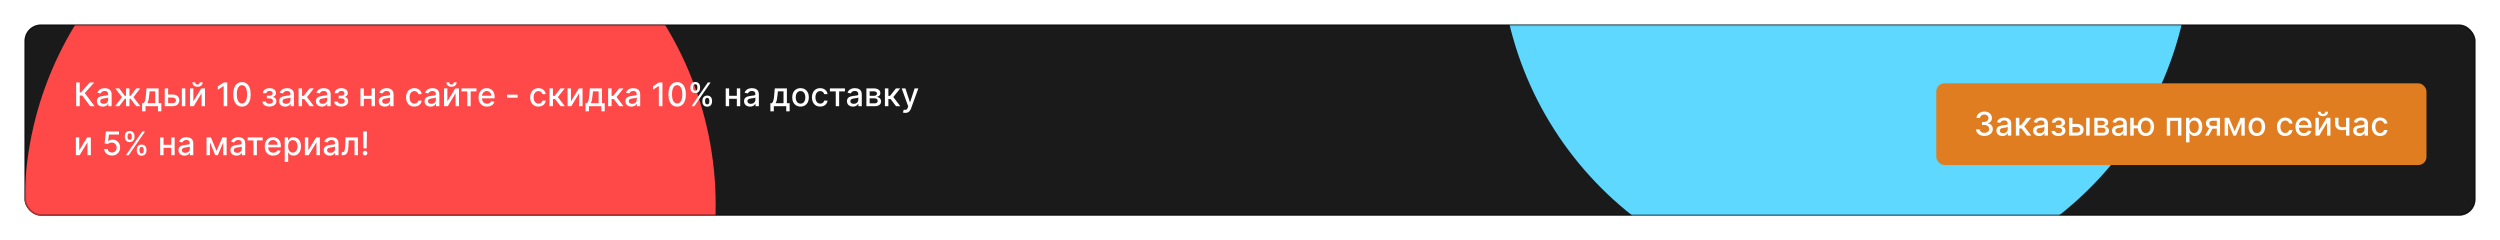 <svg width="1530" height="147" viewBox="0 0 1530 147" fill="none" xmlns="http://www.w3.org/2000/svg">
<g filter="url(#filter0_d_103_2463)">
<g clip-path="url(#clip0_103_2463)">
<rect x="15" y="8" width="1500" height="117" rx="10" fill="#191A19"/>
<g filter="url(#filter1_f_103_2463)">
<circle cx="226.5" cy="118.5" r="211.5" fill="#FF4848"/>
</g>
<g filter="url(#filter2_f_103_2463)">
<circle cx="1129.5" cy="-41.5" r="211.5" fill="#5ED8FF"/>
</g>
<path d="M55.227 58L50.341 51.48H48.793V58H46.598V43.455H48.793V49.598H49.51L55.007 43.455H57.685L51.868 49.967L57.905 58H55.227ZM62.942 58.242C62.251 58.242 61.626 58.114 61.067 57.858C60.508 57.597 60.066 57.221 59.739 56.729C59.417 56.236 59.256 55.633 59.256 54.918C59.256 54.302 59.374 53.795 59.611 53.398C59.848 53 60.167 52.685 60.57 52.453C60.972 52.221 61.422 52.046 61.919 51.928C62.416 51.809 62.923 51.719 63.439 51.658C64.093 51.582 64.623 51.52 65.03 51.473C65.437 51.421 65.733 51.338 65.918 51.224C66.103 51.111 66.195 50.926 66.195 50.67V50.621C66.195 50.001 66.02 49.52 65.669 49.179C65.324 48.838 64.808 48.668 64.121 48.668C63.406 48.668 62.843 48.826 62.431 49.144C62.024 49.456 61.742 49.804 61.586 50.188L59.59 49.733C59.827 49.07 60.172 48.535 60.627 48.128C61.086 47.716 61.614 47.418 62.211 47.233C62.807 47.044 63.434 46.949 64.093 46.949C64.528 46.949 64.99 47.001 65.478 47.105C65.97 47.205 66.429 47.389 66.856 47.659C67.286 47.929 67.639 48.315 67.914 48.817C68.188 49.314 68.326 49.96 68.326 50.756V58H66.252V56.508H66.166C66.029 56.783 65.823 57.053 65.549 57.318C65.274 57.583 64.921 57.803 64.49 57.979C64.059 58.154 63.543 58.242 62.942 58.242ZM63.404 56.537C63.991 56.537 64.493 56.421 64.909 56.189C65.331 55.957 65.65 55.654 65.868 55.28C66.091 54.901 66.202 54.496 66.202 54.065V52.659C66.126 52.735 65.98 52.806 65.762 52.872C65.549 52.934 65.305 52.988 65.03 53.035C64.756 53.078 64.488 53.118 64.228 53.156C63.967 53.189 63.749 53.218 63.574 53.242C63.162 53.294 62.786 53.381 62.445 53.504C62.109 53.627 61.839 53.805 61.635 54.037C61.436 54.264 61.337 54.567 61.337 54.946C61.337 55.472 61.531 55.869 61.919 56.139C62.308 56.404 62.802 56.537 63.404 56.537ZM70.458 58L74.684 52.418L70.508 47.091H72.979L76.353 51.622H77.113V47.091H79.237V51.622H79.975L83.349 47.091H85.82L81.665 52.418L85.87 58H83.349L79.947 53.455H79.237V58H77.113V53.455H76.403L72.979 58H70.458ZM86.964 61.146V56.16H87.852C88.079 55.952 88.271 55.704 88.427 55.415C88.588 55.126 88.723 54.783 88.832 54.385C88.945 53.987 89.04 53.523 89.116 52.993C89.192 52.458 89.258 51.847 89.315 51.16L89.656 47.091H97.07V56.16H98.746V61.146H96.673V58H89.066V61.146H86.964ZM90.124 56.16H94.996V48.909H91.559L91.332 51.16C91.223 52.306 91.085 53.301 90.92 54.144C90.754 54.981 90.489 55.654 90.124 56.16ZM102.42 50.841H105.588C106.923 50.841 107.95 51.172 108.67 51.835C109.39 52.498 109.75 53.353 109.75 54.399C109.75 55.081 109.589 55.694 109.267 56.239C108.945 56.783 108.474 57.214 107.853 57.531C107.233 57.844 106.478 58 105.588 58H100.822V47.091H102.903V56.168H105.588C106.199 56.168 106.7 56.009 107.093 55.692C107.486 55.37 107.683 54.96 107.683 54.463C107.683 53.938 107.486 53.509 107.093 53.178C106.7 52.841 106.199 52.673 105.588 52.673H102.42V50.841ZM111.298 58V47.091H113.422V58H111.298ZM118.352 55.024L123.161 47.091H125.447V58H123.366V50.06L118.58 58H116.271V47.091H118.352V55.024ZM122.251 43.398H123.999C123.999 44.198 123.714 44.849 123.146 45.351C122.583 45.848 121.821 46.097 120.859 46.097C119.903 46.097 119.143 45.848 118.58 45.351C118.016 44.849 117.734 44.198 117.734 43.398H119.474C119.474 43.753 119.579 44.068 119.787 44.342C119.995 44.612 120.353 44.747 120.859 44.747C121.357 44.747 121.712 44.612 121.925 44.342C122.143 44.072 122.251 43.758 122.251 43.398ZM139.086 43.455V58H136.884V45.656H136.799L133.319 47.929V45.827L136.948 43.455H139.086ZM148.084 58.242C146.962 58.237 146.003 57.941 145.208 57.354C144.412 56.767 143.804 55.912 143.382 54.79C142.961 53.668 142.75 52.316 142.75 50.734C142.75 49.158 142.961 47.811 143.382 46.693C143.809 45.576 144.419 44.724 145.215 44.136C146.015 43.549 146.971 43.256 148.084 43.256C149.197 43.256 150.151 43.552 150.946 44.144C151.742 44.731 152.35 45.583 152.772 46.7C153.198 47.813 153.411 49.158 153.411 50.734C153.411 52.321 153.2 53.675 152.779 54.797C152.357 55.914 151.749 56.769 150.953 57.361C150.158 57.948 149.202 58.242 148.084 58.242ZM148.084 56.345C149.069 56.345 149.838 55.865 150.392 54.903C150.951 53.942 151.23 52.553 151.23 50.734C151.23 49.527 151.103 48.507 150.847 47.673C150.596 46.835 150.234 46.201 149.76 45.77C149.292 45.334 148.733 45.117 148.084 45.117C147.104 45.117 146.335 45.599 145.776 46.565C145.217 47.531 144.935 48.921 144.931 50.734C144.931 51.947 145.056 52.972 145.307 53.81C145.563 54.643 145.925 55.275 146.394 55.706C146.863 56.132 147.426 56.345 148.084 56.345ZM160.605 55.117H162.779C162.807 55.562 163.008 55.905 163.382 56.146C163.761 56.388 164.251 56.508 164.853 56.508C165.463 56.508 165.984 56.378 166.415 56.118C166.846 55.853 167.061 55.443 167.061 54.889C167.061 54.558 166.979 54.269 166.813 54.023C166.652 53.772 166.422 53.578 166.124 53.44C165.83 53.303 165.482 53.234 165.08 53.234H163.304V51.565H165.08C165.681 51.565 166.131 51.428 166.429 51.153C166.728 50.879 166.877 50.535 166.877 50.124C166.877 49.678 166.716 49.321 166.394 49.051C166.077 48.776 165.634 48.639 165.066 48.639C164.488 48.639 164.007 48.769 163.624 49.03C163.24 49.285 163.039 49.617 163.02 50.024H160.875C160.89 49.413 161.074 48.878 161.429 48.419C161.789 47.955 162.272 47.595 162.878 47.34C163.489 47.079 164.183 46.949 164.959 46.949C165.769 46.949 166.47 47.079 167.061 47.34C167.653 47.6 168.11 47.96 168.432 48.419C168.759 48.878 168.922 49.406 168.922 50.003C168.922 50.604 168.742 51.097 168.382 51.48C168.027 51.859 167.563 52.131 166.99 52.297V52.41C167.412 52.439 167.786 52.567 168.113 52.794C168.439 53.021 168.695 53.322 168.88 53.696C169.064 54.07 169.157 54.494 169.157 54.967C169.157 55.635 168.972 56.213 168.603 56.7C168.238 57.188 167.731 57.564 167.083 57.83C166.439 58.09 165.703 58.22 164.874 58.22C164.069 58.22 163.347 58.095 162.708 57.844C162.073 57.588 161.569 57.228 161.195 56.764C160.826 56.3 160.629 55.751 160.605 55.117ZM174.524 58.242C173.833 58.242 173.208 58.114 172.649 57.858C172.09 57.597 171.648 57.221 171.321 56.729C170.999 56.236 170.838 55.633 170.838 54.918C170.838 54.302 170.956 53.795 171.193 53.398C171.43 53 171.75 52.685 172.152 52.453C172.554 52.221 173.004 52.046 173.501 51.928C173.999 51.809 174.505 51.719 175.021 51.658C175.675 51.582 176.205 51.52 176.612 51.473C177.019 51.421 177.315 51.338 177.5 51.224C177.685 51.111 177.777 50.926 177.777 50.67V50.621C177.777 50.001 177.602 49.52 177.251 49.179C176.906 48.838 176.39 48.668 175.703 48.668C174.988 48.668 174.425 48.826 174.013 49.144C173.606 49.456 173.324 49.804 173.168 50.188L171.172 49.733C171.409 49.07 171.754 48.535 172.209 48.128C172.668 47.716 173.196 47.418 173.793 47.233C174.389 47.044 175.017 46.949 175.675 46.949C176.11 46.949 176.572 47.001 177.06 47.105C177.552 47.205 178.011 47.389 178.438 47.659C178.868 47.929 179.221 48.315 179.496 48.817C179.77 49.314 179.908 49.96 179.908 50.756V58H177.834V56.508H177.749C177.611 56.783 177.405 57.053 177.131 57.318C176.856 57.583 176.503 57.803 176.072 57.979C175.642 58.154 175.125 58.242 174.524 58.242ZM174.986 56.537C175.573 56.537 176.075 56.421 176.491 56.189C176.913 55.957 177.232 55.654 177.45 55.28C177.673 54.901 177.784 54.496 177.784 54.065V52.659C177.708 52.735 177.562 52.806 177.344 52.872C177.131 52.934 176.887 52.988 176.612 53.035C176.338 53.078 176.07 53.118 175.81 53.156C175.549 53.189 175.331 53.218 175.156 53.242C174.744 53.294 174.368 53.381 174.027 53.504C173.691 53.627 173.421 53.805 173.217 54.037C173.018 54.264 172.919 54.567 172.919 54.946C172.919 55.472 173.113 55.869 173.501 56.139C173.89 56.404 174.384 56.537 174.986 56.537ZM182.736 58V47.091H184.86V51.665H185.882L189.483 47.091H192.111L187.885 52.396L192.161 58H189.526L186.238 53.639H184.86V58H182.736ZM196.985 58.242C196.294 58.242 195.669 58.114 195.11 57.858C194.551 57.597 194.109 57.221 193.782 56.729C193.46 56.236 193.299 55.633 193.299 54.918C193.299 54.302 193.417 53.795 193.654 53.398C193.891 53 194.21 52.685 194.613 52.453C195.015 52.221 195.465 52.046 195.962 51.928C196.46 51.809 196.966 51.719 197.482 51.658C198.136 51.582 198.666 51.52 199.073 51.473C199.48 51.421 199.776 51.338 199.961 51.224C200.146 51.111 200.238 50.926 200.238 50.67V50.621C200.238 50.001 200.063 49.52 199.712 49.179C199.367 48.838 198.851 48.668 198.164 48.668C197.449 48.668 196.886 48.826 196.474 49.144C196.067 49.456 195.785 49.804 195.629 50.188L193.633 49.733C193.87 49.07 194.215 48.535 194.67 48.128C195.129 47.716 195.657 47.418 196.254 47.233C196.85 47.044 197.478 46.949 198.136 46.949C198.571 46.949 199.033 47.001 199.521 47.105C200.013 47.205 200.472 47.389 200.898 47.659C201.329 47.929 201.682 48.315 201.957 48.817C202.231 49.314 202.369 49.96 202.369 50.756V58H200.295V56.508H200.21C200.072 56.783 199.866 57.053 199.592 57.318C199.317 57.583 198.964 57.803 198.533 57.979C198.103 58.154 197.586 58.242 196.985 58.242ZM197.447 56.537C198.034 56.537 198.536 56.421 198.952 56.189C199.374 55.957 199.693 55.654 199.911 55.28C200.134 54.901 200.245 54.496 200.245 54.065V52.659C200.169 52.735 200.022 52.806 199.805 52.872C199.592 52.934 199.348 52.988 199.073 53.035C198.799 53.078 198.531 53.118 198.271 53.156C198.01 53.189 197.792 53.218 197.617 53.242C197.205 53.294 196.829 53.381 196.488 53.504C196.152 53.627 195.882 53.805 195.678 54.037C195.479 54.264 195.38 54.567 195.38 54.946C195.38 55.472 195.574 55.869 195.962 56.139C196.351 56.404 196.845 56.537 197.447 56.537ZM204.551 55.117H206.724C206.752 55.562 206.954 55.905 207.328 56.146C207.707 56.388 208.197 56.508 208.798 56.508C209.409 56.508 209.93 56.378 210.36 56.118C210.791 55.853 211.007 55.443 211.007 54.889C211.007 54.558 210.924 54.269 210.758 54.023C210.597 53.772 210.368 53.578 210.069 53.44C209.776 53.303 209.428 53.234 209.025 53.234H207.25V51.565H209.025C209.627 51.565 210.076 51.428 210.375 51.153C210.673 50.879 210.822 50.535 210.822 50.124C210.822 49.678 210.661 49.321 210.339 49.051C210.022 48.776 209.579 48.639 209.011 48.639C208.433 48.639 207.953 48.769 207.569 49.03C207.186 49.285 206.984 49.617 206.966 50.024H204.821C204.835 49.413 205.02 48.878 205.375 48.419C205.734 47.955 206.217 47.595 206.824 47.34C207.434 47.079 208.128 46.949 208.904 46.949C209.714 46.949 210.415 47.079 211.007 47.34C211.599 47.6 212.056 47.96 212.377 48.419C212.704 48.878 212.868 49.406 212.868 50.003C212.868 50.604 212.688 51.097 212.328 51.48C211.973 51.859 211.509 52.131 210.936 52.297V52.41C211.357 52.439 211.731 52.567 212.058 52.794C212.385 53.021 212.64 53.322 212.825 53.696C213.01 54.07 213.102 54.494 213.102 54.967C213.102 55.635 212.917 56.213 212.548 56.7C212.183 57.188 211.677 57.564 211.028 57.83C210.384 58.09 209.648 58.22 208.819 58.22C208.014 58.22 207.292 58.095 206.653 57.844C206.019 57.588 205.514 57.228 205.14 56.764C204.771 56.3 204.574 55.751 204.551 55.117ZM227.981 51.629V53.469H222.072V51.629H227.981ZM222.669 47.091V58H220.588V47.091H222.669ZM229.466 47.091V58H227.392V47.091H229.466ZM235.481 58.242C234.79 58.242 234.165 58.114 233.606 57.858C233.047 57.597 232.605 57.221 232.278 56.729C231.956 56.236 231.795 55.633 231.795 54.918C231.795 54.302 231.913 53.795 232.15 53.398C232.387 53 232.707 52.685 233.109 52.453C233.511 52.221 233.961 52.046 234.458 51.928C234.956 51.809 235.462 51.719 235.978 51.658C236.632 51.582 237.162 51.52 237.569 51.473C237.976 51.421 238.272 51.338 238.457 51.224C238.642 51.111 238.734 50.926 238.734 50.67V50.621C238.734 50.001 238.559 49.52 238.208 49.179C237.863 48.838 237.347 48.668 236.66 48.668C235.945 48.668 235.382 48.826 234.97 49.144C234.563 49.456 234.281 49.804 234.125 50.188L232.129 49.733C232.366 49.07 232.711 48.535 233.166 48.128C233.625 47.716 234.153 47.418 234.75 47.233C235.346 47.044 235.974 46.949 236.632 46.949C237.067 46.949 237.529 47.001 238.017 47.105C238.509 47.205 238.968 47.389 239.395 47.659C239.825 47.929 240.178 48.315 240.453 48.817C240.727 49.314 240.865 49.96 240.865 50.756V58H238.791V56.508H238.706C238.568 56.783 238.362 57.053 238.088 57.318C237.813 57.583 237.46 57.803 237.029 57.979C236.599 58.154 236.083 58.242 235.481 58.242ZM235.943 56.537C236.53 56.537 237.032 56.421 237.449 56.189C237.87 55.957 238.19 55.654 238.407 55.28C238.63 54.901 238.741 54.496 238.741 54.065V52.659C238.665 52.735 238.519 52.806 238.301 52.872C238.088 52.934 237.844 52.988 237.569 53.035C237.295 53.078 237.027 53.118 236.767 53.156C236.506 53.189 236.288 53.218 236.113 53.242C235.701 53.294 235.325 53.381 234.984 53.504C234.648 53.627 234.378 53.805 234.174 54.037C233.975 54.264 233.876 54.567 233.876 54.946C233.876 55.472 234.07 55.869 234.458 56.139C234.847 56.404 235.342 56.537 235.943 56.537ZM253.581 58.22C252.525 58.22 251.616 57.981 250.854 57.503C250.096 57.02 249.514 56.355 249.107 55.507C248.7 54.66 248.496 53.689 248.496 52.595C248.496 51.487 248.704 50.51 249.121 49.662C249.538 48.81 250.125 48.144 250.882 47.666C251.64 47.188 252.533 46.949 253.56 46.949C254.389 46.949 255.127 47.103 255.776 47.41C256.425 47.714 256.948 48.14 257.346 48.689C257.748 49.238 257.987 49.88 258.063 50.614H255.996C255.882 50.102 255.622 49.662 255.215 49.293C254.812 48.923 254.273 48.739 253.596 48.739C253.004 48.739 252.485 48.895 252.04 49.207C251.6 49.515 251.257 49.956 251.01 50.528C250.764 51.097 250.641 51.769 250.641 52.545C250.641 53.341 250.762 54.028 251.003 54.605C251.245 55.183 251.586 55.63 252.026 55.947C252.471 56.265 252.994 56.423 253.596 56.423C253.998 56.423 254.363 56.35 254.689 56.203C255.021 56.052 255.298 55.836 255.52 55.557C255.748 55.278 255.906 54.941 255.996 54.548H258.063C257.987 55.254 257.757 55.883 257.374 56.438C256.99 56.992 256.477 57.427 255.833 57.744C255.194 58.062 254.443 58.22 253.581 58.22ZM263.509 58.242C262.817 58.242 262.192 58.114 261.634 57.858C261.075 57.597 260.632 57.221 260.305 56.729C259.983 56.236 259.822 55.633 259.822 54.918C259.822 54.302 259.941 53.795 260.178 53.398C260.414 53 260.734 52.685 261.136 52.453C261.539 52.221 261.989 52.046 262.486 51.928C262.983 51.809 263.49 51.719 264.006 51.658C264.659 51.582 265.189 51.52 265.597 51.473C266.004 51.421 266.3 51.338 266.484 51.224C266.669 51.111 266.761 50.926 266.761 50.67V50.621C266.761 50.001 266.586 49.52 266.236 49.179C265.89 48.838 265.374 48.668 264.688 48.668C263.973 48.668 263.409 48.826 262.997 49.144C262.59 49.456 262.308 49.804 262.152 50.188L260.156 49.733C260.393 49.07 260.739 48.535 261.193 48.128C261.652 47.716 262.18 47.418 262.777 47.233C263.374 47.044 264.001 46.949 264.659 46.949C265.095 46.949 265.556 47.001 266.044 47.105C266.536 47.205 266.996 47.389 267.422 47.659C267.853 47.929 268.205 48.315 268.48 48.817C268.755 49.314 268.892 49.96 268.892 50.756V58H266.818V56.508H266.733C266.596 56.783 266.39 57.053 266.115 57.318C265.84 57.583 265.488 57.803 265.057 57.979C264.626 58.154 264.11 58.242 263.509 58.242ZM263.97 56.537C264.557 56.537 265.059 56.421 265.476 56.189C265.897 55.957 266.217 55.654 266.435 55.28C266.657 54.901 266.768 54.496 266.768 54.065V52.659C266.693 52.735 266.546 52.806 266.328 52.872C266.115 52.934 265.871 52.988 265.597 53.035C265.322 53.078 265.054 53.118 264.794 53.156C264.534 53.189 264.316 53.218 264.141 53.242C263.729 53.294 263.352 53.381 263.011 53.504C262.675 53.627 262.405 53.805 262.202 54.037C262.003 54.264 261.903 54.567 261.903 54.946C261.903 55.472 262.098 55.869 262.486 56.139C262.874 56.404 263.369 56.537 263.97 56.537ZM273.801 55.024L278.61 47.091H280.897V58H278.816V50.06L274.029 58H271.721V47.091H273.801V55.024ZM277.701 43.398H279.448C279.448 44.198 279.164 44.849 278.596 45.351C278.032 45.848 277.27 46.097 276.309 46.097C275.352 46.097 274.592 45.848 274.029 45.351C273.465 44.849 273.184 44.198 273.184 43.398H274.924C274.924 43.753 275.028 44.068 275.236 44.342C275.444 44.612 275.802 44.747 276.309 44.747C276.806 44.747 277.161 44.612 277.374 44.342C277.592 44.072 277.701 43.758 277.701 43.398ZM282.399 48.923V47.091H291.603V48.923H288.045V58H285.971V48.923H282.399ZM298.043 58.22C296.969 58.22 296.043 57.99 295.266 57.531C294.495 57.067 293.898 56.416 293.477 55.578C293.06 54.735 292.852 53.748 292.852 52.617C292.852 51.499 293.06 50.514 293.477 49.662C293.898 48.81 294.485 48.144 295.238 47.666C295.996 47.188 296.881 46.949 297.894 46.949C298.51 46.949 299.106 47.051 299.684 47.254C300.262 47.458 300.78 47.778 301.239 48.213C301.699 48.649 302.061 49.215 302.326 49.91C302.591 50.602 302.724 51.442 302.724 52.432V53.185H294.052V51.594H300.643C300.643 51.035 300.529 50.54 300.302 50.109C300.075 49.674 299.755 49.331 299.343 49.08C298.936 48.829 298.458 48.703 297.908 48.703C297.312 48.703 296.791 48.85 296.346 49.144C295.906 49.432 295.565 49.811 295.323 50.28C295.086 50.744 294.968 51.248 294.968 51.793V53.035C294.968 53.765 295.096 54.385 295.352 54.896C295.612 55.408 295.974 55.798 296.438 56.068C296.902 56.333 297.444 56.466 298.065 56.466C298.467 56.466 298.834 56.409 299.165 56.295C299.497 56.177 299.783 56.002 300.025 55.77C300.266 55.538 300.451 55.251 300.579 54.91L302.589 55.273C302.428 55.865 302.139 56.383 301.722 56.828C301.31 57.269 300.792 57.612 300.167 57.858C299.547 58.099 298.839 58.22 298.043 58.22ZM316.8 50.933V52.773H310.352V50.933H316.8ZM329.519 58.22C328.463 58.22 327.554 57.981 326.792 57.503C326.034 57.02 325.452 56.355 325.044 55.507C324.637 54.66 324.434 53.689 324.434 52.595C324.434 51.487 324.642 50.51 325.059 49.662C325.475 48.81 326.062 48.144 326.82 47.666C327.578 47.188 328.47 46.949 329.498 46.949C330.326 46.949 331.065 47.103 331.713 47.41C332.362 47.714 332.885 48.14 333.283 48.689C333.685 49.238 333.925 49.88 334 50.614H331.934C331.82 50.102 331.56 49.662 331.152 49.293C330.75 48.923 330.21 48.739 329.533 48.739C328.941 48.739 328.423 48.895 327.978 49.207C327.537 49.515 327.194 49.956 326.948 50.528C326.702 51.097 326.578 51.769 326.578 52.545C326.578 53.341 326.699 54.028 326.941 54.605C327.182 55.183 327.523 55.63 327.963 55.947C328.408 56.265 328.932 56.423 329.533 56.423C329.935 56.423 330.3 56.35 330.627 56.203C330.958 56.052 331.235 55.836 331.458 55.557C331.685 55.278 331.844 54.941 331.934 54.548H334C333.925 55.254 333.695 55.883 333.311 56.438C332.928 56.992 332.414 57.427 331.77 57.744C331.131 58.062 330.381 58.22 329.519 58.22ZM336.271 58V47.091H338.395V51.665H339.418L343.018 47.091H345.646L341.42 52.396L345.696 58H343.061L339.773 53.639H338.395V58H336.271ZM349.426 55.024L354.235 47.091H356.522V58H354.441V50.06L349.654 58H347.346V47.091H349.426V55.024ZM358.311 61.146V56.16H359.199C359.426 55.952 359.618 55.704 359.775 55.415C359.935 55.126 360.07 54.783 360.179 54.385C360.293 53.987 360.388 53.523 360.463 52.993C360.539 52.458 360.605 51.847 360.662 51.16L361.003 47.091H368.418V56.16H370.094V61.146H368.02V58H360.414V61.146H358.311ZM361.472 56.16H366.344V48.909H362.907L362.679 51.16C362.57 52.306 362.433 53.301 362.267 54.144C362.102 54.981 361.837 55.654 361.472 56.16ZM372.17 58V47.091H374.293V51.665H375.316L378.917 47.091H381.545L377.319 52.396L381.594 58H378.96L375.671 53.639H374.293V58H372.17ZM386.419 58.242C385.727 58.242 385.102 58.114 384.544 57.858C383.985 57.597 383.542 57.221 383.216 56.729C382.894 56.236 382.733 55.633 382.733 54.918C382.733 54.302 382.851 53.795 383.088 53.398C383.324 53 383.644 52.685 384.047 52.453C384.449 52.221 384.899 52.046 385.396 51.928C385.893 51.809 386.4 51.719 386.916 51.658C387.569 51.582 388.1 51.52 388.507 51.473C388.914 51.421 389.21 51.338 389.395 51.224C389.579 51.111 389.672 50.926 389.672 50.67V50.621C389.672 50.001 389.496 49.52 389.146 49.179C388.8 48.838 388.284 48.668 387.598 48.668C386.883 48.668 386.319 48.826 385.907 49.144C385.5 49.456 385.218 49.804 385.062 50.188L383.066 49.733C383.303 49.07 383.649 48.535 384.103 48.128C384.563 47.716 385.091 47.418 385.687 47.233C386.284 47.044 386.911 46.949 387.569 46.949C388.005 46.949 388.467 47.001 388.954 47.105C389.447 47.205 389.906 47.389 390.332 47.659C390.763 47.929 391.116 48.315 391.39 48.817C391.665 49.314 391.802 49.96 391.802 50.756V58H389.728V56.508H389.643C389.506 56.783 389.3 57.053 389.025 57.318C388.751 57.583 388.398 57.803 387.967 57.979C387.536 58.154 387.02 58.242 386.419 58.242ZM386.88 56.537C387.467 56.537 387.969 56.421 388.386 56.189C388.807 55.957 389.127 55.654 389.345 55.28C389.567 54.901 389.679 54.496 389.679 54.065V52.659C389.603 52.735 389.456 52.806 389.238 52.872C389.025 52.934 388.781 52.988 388.507 53.035C388.232 53.078 387.965 53.118 387.704 53.156C387.444 53.189 387.226 53.218 387.051 53.242C386.639 53.294 386.262 53.381 385.922 53.504C385.585 53.627 385.315 53.805 385.112 54.037C384.913 54.264 384.814 54.567 384.814 54.946C384.814 55.472 385.008 55.869 385.396 56.139C385.784 56.404 386.279 56.537 386.88 56.537ZM405.414 43.455V58H403.212V45.656H403.127L399.647 47.929V45.827L403.276 43.455H405.414ZM414.412 58.242C413.29 58.237 412.331 57.941 411.536 57.354C410.74 56.767 410.132 55.912 409.711 54.79C409.289 53.668 409.078 52.316 409.078 50.734C409.078 49.158 409.289 47.811 409.711 46.693C410.137 45.576 410.748 44.724 411.543 44.136C412.343 43.549 413.3 43.256 414.412 43.256C415.525 43.256 416.479 43.552 417.275 44.144C418.07 44.731 418.678 45.583 419.1 46.7C419.526 47.813 419.739 49.158 419.739 50.734C419.739 52.321 419.528 53.675 419.107 54.797C418.685 55.914 418.077 56.769 417.282 57.361C416.486 57.948 415.53 58.242 414.412 58.242ZM414.412 56.345C415.397 56.345 416.167 55.865 416.721 54.903C417.279 53.942 417.559 52.553 417.559 50.734C417.559 49.527 417.431 48.507 417.175 47.673C416.924 46.835 416.562 46.201 416.088 45.77C415.62 45.334 415.061 45.117 414.412 45.117C413.432 45.117 412.663 45.599 412.104 46.565C411.545 47.531 411.264 48.921 411.259 50.734C411.259 51.947 411.384 52.972 411.635 53.81C411.891 54.643 412.253 55.275 412.722 55.706C413.191 56.132 413.754 56.345 414.412 56.345ZM429.851 55.273V54.506C429.851 53.956 429.964 53.455 430.192 53C430.424 52.541 430.76 52.174 431.2 51.899C431.645 51.62 432.183 51.48 432.812 51.48C433.456 51.48 433.996 51.617 434.432 51.892C434.867 52.167 435.196 52.534 435.419 52.993C435.646 53.452 435.76 53.956 435.76 54.506V55.273C435.76 55.822 435.646 56.326 435.419 56.785C435.192 57.24 434.858 57.607 434.418 57.886C433.982 58.161 433.447 58.298 432.812 58.298C432.173 58.298 431.634 58.161 431.193 57.886C430.753 57.607 430.419 57.24 430.192 56.785C429.964 56.326 429.851 55.822 429.851 55.273ZM431.506 54.506V55.273C431.506 55.68 431.603 56.049 431.797 56.381C431.991 56.712 432.33 56.878 432.812 56.878C433.291 56.878 433.625 56.712 433.814 56.381C434.003 56.049 434.098 55.68 434.098 55.273V54.506C434.098 54.099 434.006 53.729 433.821 53.398C433.641 53.066 433.305 52.901 432.812 52.901C432.339 52.901 432.003 53.066 431.804 53.398C431.605 53.729 431.506 54.099 431.506 54.506ZM422.536 46.949V46.182C422.536 45.633 422.649 45.128 422.876 44.669C423.108 44.21 423.445 43.843 423.885 43.568C424.33 43.294 424.867 43.156 425.497 43.156C426.141 43.156 426.681 43.294 427.116 43.568C427.552 43.843 427.881 44.21 428.104 44.669C428.326 45.128 428.438 45.633 428.438 46.182V46.949C428.438 47.498 428.324 48.002 428.097 48.462C427.874 48.916 427.543 49.283 427.102 49.562C426.667 49.837 426.132 49.974 425.497 49.974C424.853 49.974 424.311 49.837 423.871 49.562C423.435 49.283 423.104 48.916 422.876 48.462C422.649 48.002 422.536 47.498 422.536 46.949ZM424.197 46.182V46.949C424.197 47.356 424.292 47.725 424.482 48.057C424.676 48.388 425.014 48.554 425.497 48.554C425.971 48.554 426.302 48.388 426.491 48.057C426.686 47.725 426.783 47.356 426.783 46.949V46.182C426.783 45.775 426.69 45.405 426.506 45.074C426.321 44.742 425.985 44.577 425.497 44.577C425.024 44.577 424.688 44.742 424.489 45.074C424.295 45.405 424.197 45.775 424.197 46.182ZM423.21 58L433.21 43.455H434.908L424.908 58H423.21ZM451.536 51.629V53.469H445.627V51.629H451.536ZM446.223 47.091V58H444.142V47.091H446.223ZM453.02 47.091V58H450.946V47.091H453.02ZM459.036 58.242C458.345 58.242 457.72 58.114 457.161 57.858C456.602 57.597 456.159 57.221 455.833 56.729C455.511 56.236 455.35 55.633 455.35 54.918C455.35 54.302 455.468 53.795 455.705 53.398C455.942 53 456.261 52.685 456.664 52.453C457.066 52.221 457.516 52.046 458.013 51.928C458.51 51.809 459.017 51.719 459.533 51.658C460.186 51.582 460.717 51.52 461.124 51.473C461.531 51.421 461.827 51.338 462.012 51.224C462.196 51.111 462.289 50.926 462.289 50.67V50.621C462.289 50.001 462.114 49.52 461.763 49.179C461.417 48.838 460.901 48.668 460.215 48.668C459.5 48.668 458.936 48.826 458.525 49.144C458.117 49.456 457.836 49.804 457.679 50.188L455.684 49.733C455.92 49.07 456.266 48.535 456.721 48.128C457.18 47.716 457.708 47.418 458.304 47.233C458.901 47.044 459.528 46.949 460.186 46.949C460.622 46.949 461.084 47.001 461.571 47.105C462.064 47.205 462.523 47.389 462.949 47.659C463.38 47.929 463.733 48.315 464.007 48.817C464.282 49.314 464.419 49.96 464.419 50.756V58H462.346V56.508H462.26C462.123 56.783 461.917 57.053 461.642 57.318C461.368 57.583 461.015 57.803 460.584 57.979C460.153 58.154 459.637 58.242 459.036 58.242ZM459.498 56.537C460.085 56.537 460.587 56.421 461.003 56.189C461.425 55.957 461.744 55.654 461.962 55.28C462.185 54.901 462.296 54.496 462.296 54.065V52.659C462.22 52.735 462.073 52.806 461.855 52.872C461.642 52.934 461.399 52.988 461.124 53.035C460.849 53.078 460.582 53.118 460.321 53.156C460.061 53.189 459.843 53.218 459.668 53.242C459.256 53.294 458.88 53.381 458.539 53.504C458.203 53.627 457.933 53.805 457.729 54.037C457.53 54.264 457.431 54.567 457.431 54.946C457.431 55.472 457.625 55.869 458.013 56.139C458.401 56.404 458.896 56.537 459.498 56.537ZM471.475 61.146V56.16H472.363C472.591 55.952 472.782 55.704 472.939 55.415C473.1 55.126 473.234 54.783 473.343 54.385C473.457 53.987 473.552 53.523 473.627 52.993C473.703 52.458 473.77 51.847 473.826 51.16L474.167 47.091H481.582V56.16H483.258V61.146H481.184V58H473.578V61.146H471.475ZM474.636 56.16H479.508V48.909H476.071L475.843 51.16C475.734 52.306 475.597 53.301 475.431 54.144C475.266 54.981 475.001 55.654 474.636 56.16ZM489.929 58.22C488.906 58.22 488.014 57.986 487.251 57.517C486.489 57.048 485.897 56.392 485.476 55.55C485.054 54.707 484.844 53.722 484.844 52.595C484.844 51.464 485.054 50.474 485.476 49.626C485.897 48.779 486.489 48.121 487.251 47.652C488.014 47.183 488.906 46.949 489.929 46.949C490.952 46.949 491.844 47.183 492.607 47.652C493.369 48.121 493.961 48.779 494.382 49.626C494.804 50.474 495.014 51.464 495.014 52.595C495.014 53.722 494.804 54.707 494.382 55.55C493.961 56.392 493.369 57.048 492.607 57.517C491.844 57.986 490.952 58.22 489.929 58.22ZM489.936 56.438C490.599 56.438 491.148 56.262 491.584 55.912C492.019 55.562 492.341 55.095 492.55 54.513C492.763 53.93 492.869 53.289 492.869 52.588C492.869 51.892 492.763 51.253 492.55 50.67C492.341 50.083 492.019 49.612 491.584 49.257C491.148 48.902 490.599 48.724 489.936 48.724C489.268 48.724 488.714 48.902 488.274 49.257C487.839 49.612 487.514 50.083 487.301 50.67C487.093 51.253 486.989 51.892 486.989 52.588C486.989 53.289 487.093 53.93 487.301 54.513C487.514 55.095 487.839 55.562 488.274 55.912C488.714 56.262 489.268 56.438 489.936 56.438ZM501.98 58.22C500.924 58.22 500.015 57.981 499.252 57.503C498.495 57.02 497.913 56.355 497.505 55.507C497.098 54.66 496.895 53.689 496.895 52.595C496.895 51.487 497.103 50.51 497.52 49.662C497.936 48.81 498.523 48.144 499.281 47.666C500.038 47.188 500.931 46.949 501.958 46.949C502.787 46.949 503.526 47.103 504.174 47.41C504.823 47.714 505.346 48.14 505.744 48.689C506.146 49.238 506.386 49.88 506.461 50.614H504.395C504.281 50.102 504.02 49.662 503.613 49.293C503.211 48.923 502.671 48.739 501.994 48.739C501.402 48.739 500.884 48.895 500.439 49.207C499.998 49.515 499.655 49.956 499.409 50.528C499.163 51.097 499.039 51.769 499.039 52.545C499.039 53.341 499.16 54.028 499.402 54.605C499.643 55.183 499.984 55.63 500.424 55.947C500.869 56.265 501.393 56.423 501.994 56.423C502.396 56.423 502.761 56.35 503.088 56.203C503.419 56.052 503.696 55.836 503.919 55.557C504.146 55.278 504.305 54.941 504.395 54.548H506.461C506.386 55.254 506.156 55.883 505.772 56.438C505.389 56.992 504.875 57.427 504.231 57.744C503.592 58.062 502.842 58.22 501.98 58.22ZM507.907 48.923V47.091H517.111V48.923H513.553V58H511.479V48.923H507.907ZM522.024 58.242C521.333 58.242 520.708 58.114 520.149 57.858C519.59 57.597 519.148 57.221 518.821 56.729C518.499 56.236 518.338 55.633 518.338 54.918C518.338 54.302 518.456 53.795 518.693 53.398C518.93 53 519.25 52.685 519.652 52.453C520.054 52.221 520.504 52.046 521.001 51.928C521.499 51.809 522.005 51.719 522.521 51.658C523.175 51.582 523.705 51.52 524.112 51.473C524.519 51.421 524.815 51.338 525 51.224C525.185 51.111 525.277 50.926 525.277 50.67V50.621C525.277 50.001 525.102 49.52 524.751 49.179C524.406 48.838 523.89 48.668 523.203 48.668C522.488 48.668 521.925 48.826 521.513 49.144C521.106 49.456 520.824 49.804 520.668 50.188L518.672 49.733C518.909 49.07 519.254 48.535 519.709 48.128C520.168 47.716 520.696 47.418 521.293 47.233C521.889 47.044 522.517 46.949 523.175 46.949C523.61 46.949 524.072 47.001 524.56 47.105C525.052 47.205 525.511 47.389 525.938 47.659C526.368 47.929 526.721 48.315 526.996 48.817C527.27 49.314 527.408 49.96 527.408 50.756V58H525.334V56.508H525.249C525.111 56.783 524.905 57.053 524.631 57.318C524.356 57.583 524.003 57.803 523.572 57.979C523.142 58.154 522.625 58.242 522.024 58.242ZM522.486 56.537C523.073 56.537 523.575 56.421 523.991 56.189C524.413 55.957 524.732 55.654 524.95 55.28C525.173 54.901 525.284 54.496 525.284 54.065V52.659C525.208 52.735 525.062 52.806 524.844 52.872C524.631 52.934 524.387 52.988 524.112 53.035C523.838 53.078 523.57 53.118 523.31 53.156C523.049 53.189 522.831 53.218 522.656 53.242C522.244 53.294 521.868 53.381 521.527 53.504C521.191 53.627 520.921 53.805 520.717 54.037C520.518 54.264 520.419 54.567 520.419 54.946C520.419 55.472 520.613 55.869 521.001 56.139C521.39 56.404 521.884 56.537 522.486 56.537ZM530.236 58V47.091H534.76C535.991 47.091 536.967 47.354 537.686 47.879C538.406 48.4 538.766 49.108 538.766 50.003C538.766 50.642 538.562 51.149 538.155 51.523C537.748 51.897 537.208 52.148 536.536 52.276C537.024 52.332 537.471 52.479 537.878 52.716C538.285 52.948 538.612 53.26 538.858 53.653C539.109 54.046 539.235 54.515 539.235 55.06C539.235 55.637 539.086 56.149 538.787 56.594C538.489 57.034 538.056 57.38 537.488 57.631C536.924 57.877 536.245 58 535.449 58H530.236ZM532.232 56.224H535.449C535.975 56.224 536.387 56.099 536.685 55.848C536.983 55.597 537.132 55.256 537.132 54.825C537.132 54.319 536.983 53.921 536.685 53.632C536.387 53.339 535.975 53.192 535.449 53.192H532.232V56.224ZM532.232 51.636H534.782C535.179 51.636 535.52 51.58 535.804 51.466C536.093 51.352 536.313 51.191 536.465 50.983C536.621 50.77 536.699 50.519 536.699 50.23C536.699 49.809 536.526 49.48 536.181 49.243C535.835 49.006 535.362 48.888 534.76 48.888H532.232V51.636ZM541.564 58V47.091H543.688V51.665H544.711L548.311 47.091H550.939L546.713 52.396L550.989 58H548.354L545.066 53.639H543.688V58H541.564ZM554.039 62.091C553.722 62.091 553.433 62.065 553.173 62.013C552.913 61.965 552.718 61.913 552.591 61.856L553.102 60.117C553.49 60.221 553.836 60.266 554.139 60.251C554.442 60.237 554.709 60.124 554.941 59.91C555.178 59.697 555.386 59.349 555.566 58.867L555.829 58.142L551.838 47.091H554.11L556.873 55.557H556.987L559.75 47.091H562.029L557.534 59.456C557.325 60.024 557.06 60.505 556.738 60.898C556.416 61.295 556.033 61.594 555.588 61.793C555.143 61.992 554.627 62.091 554.039 62.091ZM48.508 85.024L53.317 77.091H55.604V88H53.523V80.06L48.736 88H46.428V77.091H48.508V85.024ZM68.525 88.199C67.634 88.199 66.834 88.028 66.124 87.688C65.418 87.342 64.855 86.868 64.434 86.267C64.012 85.666 63.787 84.979 63.759 84.207H65.89C65.942 84.832 66.219 85.346 66.721 85.749C67.222 86.151 67.824 86.352 68.525 86.352C69.083 86.352 69.578 86.224 70.009 85.969C70.445 85.708 70.785 85.351 71.032 84.896C71.283 84.442 71.408 83.923 71.408 83.341C71.408 82.749 71.28 82.221 71.025 81.757C70.769 81.293 70.416 80.928 69.966 80.663C69.521 80.398 69.01 80.263 68.432 80.258C67.992 80.258 67.549 80.334 67.104 80.486C66.659 80.637 66.299 80.836 66.025 81.082L64.015 80.784L64.831 73.454H72.829V75.337H66.657L66.195 79.406H66.28C66.564 79.132 66.941 78.902 67.409 78.717C67.883 78.533 68.39 78.44 68.929 78.44C69.815 78.44 70.603 78.651 71.294 79.072C71.99 79.494 72.537 80.069 72.935 80.798C73.338 81.523 73.536 82.356 73.532 83.298C73.536 84.24 73.323 85.081 72.892 85.82C72.466 86.558 71.874 87.141 71.117 87.567C70.364 87.988 69.5 88.199 68.525 88.199ZM83.718 85.273V84.506C83.718 83.956 83.832 83.454 84.059 83C84.291 82.541 84.627 82.174 85.067 81.899C85.513 81.62 86.05 81.48 86.68 81.48C87.324 81.48 87.863 81.617 88.299 81.892C88.735 82.167 89.064 82.534 89.286 82.993C89.513 83.452 89.627 83.956 89.627 84.506V85.273C89.627 85.822 89.513 86.326 89.286 86.785C89.059 87.24 88.725 87.607 88.285 87.886C87.849 88.161 87.314 88.298 86.68 88.298C86.04 88.298 85.501 88.161 85.06 87.886C84.62 87.607 84.286 87.24 84.059 86.785C83.832 86.326 83.718 85.822 83.718 85.273ZM85.373 84.506V85.273C85.373 85.68 85.47 86.049 85.664 86.381C85.858 86.712 86.197 86.878 86.68 86.878C87.158 86.878 87.492 86.712 87.681 86.381C87.871 86.049 87.965 85.68 87.965 85.273V84.506C87.965 84.099 87.873 83.729 87.688 83.398C87.508 83.066 87.172 82.901 86.68 82.901C86.206 82.901 85.87 83.066 85.671 83.398C85.472 83.729 85.373 84.099 85.373 84.506ZM76.403 76.949V76.182C76.403 75.633 76.516 75.128 76.744 74.669C76.976 74.21 77.312 73.843 77.752 73.568C78.197 73.294 78.735 73.156 79.364 73.156C80.008 73.156 80.548 73.294 80.984 73.568C81.419 73.843 81.748 74.21 81.971 74.669C82.193 75.128 82.305 75.633 82.305 76.182V76.949C82.305 77.498 82.191 78.002 81.964 78.462C81.741 78.916 81.41 79.283 80.969 79.562C80.534 79.837 79.999 79.974 79.364 79.974C78.72 79.974 78.178 79.837 77.738 79.562C77.302 79.283 76.971 78.916 76.744 78.462C76.516 78.002 76.403 77.498 76.403 76.949ZM78.065 76.182V76.949C78.065 77.356 78.159 77.725 78.349 78.057C78.543 78.388 78.881 78.554 79.364 78.554C79.838 78.554 80.169 78.388 80.359 78.057C80.553 77.725 80.65 77.356 80.65 76.949V76.182C80.65 75.775 80.558 75.405 80.373 75.074C80.188 74.742 79.852 74.577 79.364 74.577C78.891 74.577 78.555 74.742 78.356 75.074C78.162 75.405 78.065 75.775 78.065 76.182ZM77.077 88L87.077 73.454H88.775L78.775 88H77.077ZM105.403 81.629V83.469H99.494V81.629H105.403ZM100.091 77.091V88H98.01V77.091H100.091ZM106.887 77.091V88H104.814V77.091H106.887ZM112.903 88.242C112.212 88.242 111.587 88.114 111.028 87.858C110.469 87.597 110.027 87.221 109.7 86.729C109.378 86.236 109.217 85.633 109.217 84.918C109.217 84.302 109.335 83.796 109.572 83.398C109.809 83 110.128 82.685 110.531 82.453C110.933 82.221 111.383 82.046 111.88 81.928C112.377 81.809 112.884 81.719 113.4 81.658C114.054 81.582 114.584 81.52 114.991 81.473C115.398 81.421 115.694 81.338 115.879 81.224C116.064 81.111 116.156 80.926 116.156 80.671V80.621C116.156 80.001 115.981 79.52 115.63 79.179C115.285 78.838 114.769 78.668 114.082 78.668C113.367 78.668 112.804 78.826 112.392 79.144C111.984 79.456 111.703 79.804 111.547 80.188L109.551 79.733C109.788 79.07 110.133 78.535 110.588 78.128C111.047 77.716 111.575 77.418 112.172 77.233C112.768 77.044 113.395 76.949 114.054 76.949C114.489 76.949 114.951 77.001 115.439 77.105C115.931 77.204 116.39 77.389 116.816 77.659C117.247 77.929 117.6 78.315 117.875 78.817C118.149 79.314 118.287 79.96 118.287 80.756V88H116.213V86.508H116.127C115.99 86.783 115.784 87.053 115.51 87.318C115.235 87.583 114.882 87.803 114.451 87.979C114.02 88.154 113.504 88.242 112.903 88.242ZM113.365 86.537C113.952 86.537 114.454 86.421 114.87 86.189C115.292 85.957 115.611 85.654 115.829 85.28C116.052 84.901 116.163 84.496 116.163 84.065V82.659C116.087 82.735 115.94 82.806 115.723 82.872C115.51 82.934 115.266 82.988 114.991 83.035C114.717 83.078 114.449 83.118 114.189 83.156C113.928 83.189 113.71 83.218 113.535 83.242C113.123 83.294 112.747 83.381 112.406 83.504C112.07 83.627 111.8 83.805 111.596 84.037C111.397 84.264 111.298 84.567 111.298 84.946C111.298 85.472 111.492 85.869 111.88 86.139C112.269 86.404 112.763 86.537 113.365 86.537ZM132.53 85.372L136.053 77.091H137.885L133.319 88H131.742L127.267 77.091H129.078L132.53 85.372ZM128.489 77.091V88H126.408V77.091H128.489ZM136.628 88V77.091H138.695V88H136.628ZM144.7 88.242C144.009 88.242 143.384 88.114 142.825 87.858C142.266 87.597 141.824 87.221 141.497 86.729C141.175 86.236 141.014 85.633 141.014 84.918C141.014 84.302 141.132 83.796 141.369 83.398C141.606 83 141.925 82.685 142.328 82.453C142.73 82.221 143.18 82.046 143.677 81.928C144.174 81.809 144.681 81.719 145.197 81.658C145.85 81.582 146.381 81.52 146.788 81.473C147.195 81.421 147.491 81.338 147.676 81.224C147.86 81.111 147.953 80.926 147.953 80.671V80.621C147.953 80.001 147.778 79.52 147.427 79.179C147.082 78.838 146.565 78.668 145.879 78.668C145.164 78.668 144.6 78.826 144.189 79.144C143.781 79.456 143.5 79.804 143.343 80.188L141.348 79.733C141.584 79.07 141.93 78.535 142.385 78.128C142.844 77.716 143.372 77.418 143.968 77.233C144.565 77.044 145.192 76.949 145.85 76.949C146.286 76.949 146.748 77.001 147.235 77.105C147.728 77.204 148.187 77.389 148.613 77.659C149.044 77.929 149.397 78.315 149.672 78.817C149.946 79.314 150.083 79.96 150.083 80.756V88H148.01V86.508H147.924C147.787 86.783 147.581 87.053 147.306 87.318C147.032 87.583 146.679 87.803 146.248 87.979C145.817 88.154 145.301 88.242 144.7 88.242ZM145.162 86.537C145.749 86.537 146.251 86.421 146.667 86.189C147.089 85.957 147.408 85.654 147.626 85.28C147.849 84.901 147.96 84.496 147.96 84.065V82.659C147.884 82.735 147.737 82.806 147.52 82.872C147.306 82.934 147.063 82.988 146.788 83.035C146.513 83.078 146.246 83.118 145.985 83.156C145.725 83.189 145.507 83.218 145.332 83.242C144.92 83.294 144.544 83.381 144.203 83.504C143.867 83.627 143.597 83.805 143.393 84.037C143.194 84.264 143.095 84.567 143.095 84.946C143.095 85.472 143.289 85.869 143.677 86.139C144.065 86.404 144.56 86.537 145.162 86.537ZM151.559 78.923V77.091H160.763V78.923H157.205V88H155.131V78.923H151.559ZM167.203 88.22C166.129 88.22 165.203 87.99 164.426 87.531C163.655 87.067 163.058 86.416 162.637 85.578C162.22 84.735 162.012 83.748 162.012 82.617C162.012 81.499 162.22 80.514 162.637 79.662C163.058 78.81 163.645 78.144 164.398 77.666C165.156 77.188 166.041 76.949 167.054 76.949C167.67 76.949 168.266 77.051 168.844 77.254C169.422 77.458 169.94 77.778 170.4 78.213C170.859 78.649 171.221 79.215 171.486 79.91C171.751 80.602 171.884 81.442 171.884 82.432V83.185H163.212V81.594H169.803C169.803 81.035 169.689 80.54 169.462 80.109C169.235 79.674 168.915 79.331 168.503 79.079C168.096 78.829 167.618 78.703 167.069 78.703C166.472 78.703 165.951 78.85 165.506 79.144C165.066 79.432 164.725 79.811 164.483 80.28C164.247 80.744 164.128 81.248 164.128 81.793V83.035C164.128 83.765 164.256 84.385 164.512 84.896C164.772 85.408 165.134 85.798 165.598 86.068C166.062 86.333 166.605 86.466 167.225 86.466C167.627 86.466 167.994 86.409 168.326 86.296C168.657 86.177 168.944 86.002 169.185 85.77C169.426 85.538 169.611 85.251 169.739 84.91L171.749 85.273C171.588 85.865 171.299 86.383 170.882 86.828C170.471 87.269 169.952 87.612 169.327 87.858C168.707 88.099 167.999 88.22 167.203 88.22ZM174.24 92.091V77.091H176.314V78.859H176.491C176.615 78.632 176.792 78.369 177.024 78.071C177.256 77.773 177.578 77.512 177.99 77.29C178.402 77.062 178.946 76.949 179.624 76.949C180.504 76.949 181.29 77.171 181.982 77.617C182.673 78.062 183.215 78.703 183.608 79.541C184.006 80.379 184.205 81.388 184.205 82.567C184.205 83.746 184.008 84.757 183.615 85.599C183.222 86.438 182.682 87.084 181.996 87.538C181.309 87.988 180.526 88.213 179.645 88.213C178.982 88.213 178.44 88.102 178.018 87.879C177.602 87.657 177.275 87.396 177.038 87.098C176.802 86.8 176.619 86.535 176.491 86.303H176.364V92.091H174.24ZM176.321 82.546C176.321 83.312 176.432 83.985 176.655 84.562C176.877 85.14 177.199 85.592 177.621 85.919C178.042 86.241 178.558 86.402 179.169 86.402C179.804 86.402 180.334 86.234 180.76 85.898C181.186 85.557 181.508 85.095 181.726 84.513C181.948 83.93 182.06 83.275 182.06 82.546C182.06 81.826 181.951 81.18 181.733 80.606C181.52 80.034 181.198 79.581 180.767 79.25C180.341 78.919 179.808 78.753 179.169 78.753C178.554 78.753 178.033 78.912 177.607 79.229C177.185 79.546 176.866 79.989 176.648 80.557C176.43 81.125 176.321 81.788 176.321 82.546ZM188.665 85.024L193.473 77.091H195.76V88H193.679V80.06L188.892 88H186.584V77.091H188.665V85.024ZM201.79 88.242C201.098 88.242 200.473 88.114 199.915 87.858C199.356 87.597 198.913 87.221 198.587 86.729C198.265 86.236 198.104 85.633 198.104 84.918C198.104 84.302 198.222 83.796 198.459 83.398C198.696 83 199.015 82.685 199.418 82.453C199.82 82.221 200.27 82.046 200.767 81.928C201.264 81.809 201.771 81.719 202.287 81.658C202.94 81.582 203.471 81.52 203.878 81.473C204.285 81.421 204.581 81.338 204.766 81.224C204.95 81.111 205.043 80.926 205.043 80.671V80.621C205.043 80.001 204.867 79.52 204.517 79.179C204.171 78.838 203.655 78.668 202.969 78.668C202.254 78.668 201.69 78.826 201.278 79.144C200.871 79.456 200.589 79.804 200.433 80.188L198.438 79.733C198.674 79.07 199.02 78.535 199.474 78.128C199.934 77.716 200.462 77.418 201.058 77.233C201.655 77.044 202.282 76.949 202.94 76.949C203.376 76.949 203.838 77.001 204.325 77.105C204.818 77.204 205.277 77.389 205.703 77.659C206.134 77.929 206.487 78.315 206.761 78.817C207.036 79.314 207.173 79.96 207.173 80.756V88H205.099V86.508H205.014C204.877 86.783 204.671 87.053 204.396 87.318C204.122 87.583 203.769 87.803 203.338 87.979C202.907 88.154 202.391 88.242 201.79 88.242ZM202.251 86.537C202.839 86.537 203.34 86.421 203.757 86.189C204.179 85.957 204.498 85.654 204.716 85.28C204.938 84.901 205.05 84.496 205.05 84.065V82.659C204.974 82.735 204.827 82.806 204.609 82.872C204.396 82.934 204.152 82.988 203.878 83.035C203.603 83.078 203.336 83.118 203.075 83.156C202.815 83.189 202.597 83.218 202.422 83.242C202.01 83.294 201.634 83.381 201.293 83.504C200.956 83.627 200.687 83.805 200.483 84.037C200.284 84.264 200.185 84.567 200.185 84.946C200.185 85.472 200.379 85.869 200.767 86.139C201.155 86.404 201.65 86.537 202.251 86.537ZM209.142 88L209.135 86.16H209.526C209.829 86.16 210.082 86.097 210.286 85.969C210.494 85.836 210.665 85.614 210.797 85.301C210.93 84.989 211.032 84.558 211.103 84.008C211.174 83.454 211.226 82.758 211.259 81.921L211.451 77.091H219.064V88H216.983V78.923H213.418L213.248 82.631C213.205 83.53 213.113 84.316 212.971 84.989C212.833 85.661 212.632 86.222 212.367 86.672C212.102 87.117 211.761 87.451 211.344 87.673C210.927 87.891 210.421 88 209.824 88H209.142ZM224.574 73.454L224.389 83.817H222.422L222.237 73.454H224.574ZM223.409 88.135C223.016 88.135 222.68 87.998 222.401 87.723C222.121 87.444 221.984 87.108 221.989 86.715C221.984 86.326 222.121 85.995 222.401 85.72C222.68 85.441 223.016 85.301 223.409 85.301C223.793 85.301 224.124 85.441 224.403 85.72C224.683 85.995 224.825 86.326 224.83 86.715C224.825 86.975 224.756 87.214 224.624 87.432C224.496 87.645 224.325 87.815 224.112 87.943C223.899 88.071 223.665 88.135 223.409 88.135Z" fill="white"/>
<rect x="1185" y="44" width="300" height="50" rx="5" fill="#E17D21"/>
<path d="M1214.46 76.199C1213.49 76.199 1212.62 76.031 1211.85 75.695C1211.09 75.358 1210.48 74.892 1210.04 74.296C1209.6 73.694 1209.36 72.998 1209.33 72.207H1211.56C1211.59 72.638 1211.73 73.012 1211.99 73.329C1212.26 73.642 1212.6 73.883 1213.03 74.054C1213.45 74.224 1213.93 74.31 1214.45 74.31C1215.02 74.31 1215.53 74.21 1215.97 74.011C1216.41 73.812 1216.76 73.535 1217.01 73.18C1217.26 72.82 1217.39 72.406 1217.39 71.938C1217.39 71.45 1217.26 71.021 1217.01 70.652C1216.77 70.278 1216.4 69.984 1215.93 69.771C1215.45 69.558 1214.88 69.452 1214.21 69.452H1212.98V67.662H1214.21C1214.75 67.662 1215.22 67.565 1215.63 67.371C1216.04 67.177 1216.36 66.907 1216.59 66.561C1216.83 66.211 1216.94 65.801 1216.94 65.332C1216.94 64.883 1216.84 64.492 1216.64 64.16C1216.44 63.824 1216.15 63.562 1215.78 63.372C1215.42 63.183 1214.99 63.088 1214.49 63.088C1214.02 63.088 1213.58 63.176 1213.16 63.351C1212.76 63.521 1212.42 63.767 1212.17 64.09C1211.91 64.407 1211.78 64.788 1211.76 65.233H1209.63C1209.66 64.447 1209.89 63.756 1210.33 63.159C1210.77 62.562 1211.36 62.096 1212.09 61.76C1212.82 61.424 1213.63 61.256 1214.52 61.256C1215.45 61.256 1216.26 61.438 1216.93 61.803C1217.62 62.162 1218.14 62.643 1218.51 63.244C1218.89 63.846 1219.07 64.504 1219.07 65.219C1219.07 66.033 1218.84 66.724 1218.38 67.293C1217.93 67.861 1217.32 68.242 1216.57 68.436V68.55C1217.53 68.697 1218.28 69.08 1218.81 69.7C1219.34 70.32 1219.61 71.09 1219.61 72.008C1219.61 72.809 1219.39 73.526 1218.94 74.16C1218.49 74.795 1217.88 75.294 1217.11 75.659C1216.34 76.019 1215.46 76.199 1214.46 76.199ZM1225.49 76.242C1224.8 76.242 1224.18 76.114 1223.62 75.858C1223.06 75.597 1222.62 75.221 1222.29 74.729C1221.97 74.236 1221.81 73.633 1221.81 72.918C1221.81 72.302 1221.93 71.796 1222.16 71.398C1222.4 71 1222.72 70.685 1223.12 70.453C1223.52 70.221 1223.97 70.046 1224.47 69.928C1224.97 69.809 1225.47 69.719 1225.99 69.658C1226.64 69.582 1227.17 69.52 1227.58 69.473C1227.99 69.421 1228.28 69.338 1228.47 69.224C1228.65 69.111 1228.75 68.926 1228.75 68.671V68.621C1228.75 68.001 1228.57 67.52 1228.22 67.179C1227.87 66.838 1227.36 66.668 1226.67 66.668C1225.96 66.668 1225.39 66.826 1224.98 67.144C1224.57 67.456 1224.29 67.804 1224.14 68.188L1222.14 67.733C1222.38 67.07 1222.72 66.535 1223.18 66.128C1223.64 65.716 1224.16 65.418 1224.76 65.233C1225.36 65.044 1225.99 64.949 1226.64 64.949C1227.08 64.949 1227.54 65.001 1228.03 65.105C1228.52 65.204 1228.98 65.389 1229.41 65.659C1229.84 65.929 1230.19 66.315 1230.46 66.817C1230.74 67.314 1230.88 67.96 1230.88 68.756V76H1228.8V74.508H1228.72C1228.58 74.783 1228.37 75.053 1228.1 75.318C1227.82 75.583 1227.47 75.803 1227.04 75.979C1226.61 76.154 1226.09 76.242 1225.49 76.242ZM1225.95 74.537C1226.54 74.537 1227.04 74.421 1227.46 74.189C1227.88 73.957 1228.2 73.654 1228.42 73.28C1228.64 72.901 1228.75 72.496 1228.75 72.065V70.659C1228.68 70.735 1228.53 70.806 1228.31 70.872C1228.1 70.934 1227.86 70.988 1227.58 71.035C1227.31 71.078 1227.04 71.118 1226.78 71.156C1226.52 71.189 1226.3 71.218 1226.12 71.242C1225.71 71.294 1225.34 71.381 1225 71.504C1224.66 71.627 1224.39 71.805 1224.19 72.037C1223.99 72.264 1223.89 72.567 1223.89 72.946C1223.89 73.472 1224.08 73.869 1224.47 74.139C1224.86 74.404 1225.35 74.537 1225.95 74.537ZM1233.7 76V65.091H1235.83V69.665H1236.85L1240.45 65.091H1243.08L1238.85 70.396L1243.13 76H1240.49L1237.21 71.639H1235.83V76H1233.7ZM1247.95 76.242C1247.26 76.242 1246.64 76.114 1246.08 75.858C1245.52 75.597 1245.08 75.221 1244.75 74.729C1244.43 74.236 1244.27 73.633 1244.27 72.918C1244.27 72.302 1244.39 71.796 1244.62 71.398C1244.86 71 1245.18 70.685 1245.58 70.453C1245.98 70.221 1246.43 70.046 1246.93 69.928C1247.43 69.809 1247.93 69.719 1248.45 69.658C1249.1 69.582 1249.63 69.52 1250.04 69.473C1250.45 69.421 1250.75 69.338 1250.93 69.224C1251.11 69.111 1251.21 68.926 1251.21 68.671V68.621C1251.21 68.001 1251.03 67.52 1250.68 67.179C1250.34 66.838 1249.82 66.668 1249.13 66.668C1248.42 66.668 1247.85 66.826 1247.44 67.144C1247.04 67.456 1246.75 67.804 1246.6 68.188L1244.6 67.733C1244.84 67.07 1245.18 66.535 1245.64 66.128C1246.1 65.716 1246.63 65.418 1247.22 65.233C1247.82 65.044 1248.45 64.949 1249.1 64.949C1249.54 64.949 1250 65.001 1250.49 65.105C1250.98 65.204 1251.44 65.389 1251.87 65.659C1252.3 65.929 1252.65 66.315 1252.93 66.817C1253.2 67.314 1253.34 67.96 1253.34 68.756V76H1251.26V74.508H1251.18C1251.04 74.783 1250.83 75.053 1250.56 75.318C1250.29 75.583 1249.93 75.803 1249.5 75.979C1249.07 76.154 1248.56 76.242 1247.95 76.242ZM1248.42 74.537C1249 74.537 1249.5 74.421 1249.92 74.189C1250.34 73.957 1250.66 73.654 1250.88 73.28C1251.1 72.901 1251.21 72.496 1251.21 72.065V70.659C1251.14 70.735 1250.99 70.806 1250.77 70.872C1250.56 70.934 1250.32 70.988 1250.04 71.035C1249.77 71.078 1249.5 71.118 1249.24 71.156C1248.98 71.189 1248.76 71.218 1248.59 71.242C1248.17 71.294 1247.8 71.381 1247.46 71.504C1247.12 71.627 1246.85 71.805 1246.65 72.037C1246.45 72.264 1246.35 72.567 1246.35 72.946C1246.35 73.472 1246.54 73.869 1246.93 74.139C1247.32 74.404 1247.81 74.537 1248.42 74.537ZM1255.52 73.117H1257.69C1257.72 73.562 1257.92 73.905 1258.3 74.146C1258.68 74.388 1259.17 74.508 1259.77 74.508C1260.38 74.508 1260.9 74.378 1261.33 74.118C1261.76 73.853 1261.98 73.443 1261.98 72.889C1261.98 72.558 1261.89 72.269 1261.73 72.023C1261.57 71.772 1261.34 71.578 1261.04 71.44C1260.74 71.303 1260.4 71.234 1259.99 71.234H1258.22V69.565H1259.99C1260.6 69.565 1261.05 69.428 1261.34 69.153C1261.64 68.879 1261.79 68.535 1261.79 68.124C1261.79 67.678 1261.63 67.321 1261.31 67.051C1260.99 66.776 1260.55 66.639 1259.98 66.639C1259.4 66.639 1258.92 66.769 1258.54 67.03C1258.15 67.285 1257.95 67.617 1257.93 68.024H1255.79C1255.8 67.413 1255.99 66.878 1256.34 66.419C1256.7 65.955 1257.19 65.595 1257.79 65.34C1258.4 65.079 1259.1 64.949 1259.87 64.949C1260.68 64.949 1261.38 65.079 1261.98 65.34C1262.57 65.6 1263.02 65.96 1263.35 66.419C1263.67 66.878 1263.84 67.406 1263.84 68.003C1263.84 68.604 1263.66 69.097 1263.3 69.48C1262.94 69.859 1262.48 70.131 1261.9 70.297V70.41C1262.33 70.439 1262.7 70.567 1263.03 70.794C1263.35 71.021 1263.61 71.322 1263.79 71.696C1263.98 72.07 1264.07 72.494 1264.07 72.967C1264.07 73.635 1263.89 74.213 1263.52 74.7C1263.15 75.188 1262.65 75.564 1262 75.829C1261.35 76.09 1260.62 76.22 1259.79 76.22C1258.98 76.22 1258.26 76.095 1257.62 75.844C1256.99 75.588 1256.48 75.228 1256.11 74.764C1255.74 74.3 1255.54 73.751 1255.52 73.117ZM1267.86 68.841H1271.03C1272.36 68.841 1273.39 69.172 1274.11 69.835C1274.83 70.498 1275.19 71.353 1275.19 72.399C1275.19 73.081 1275.03 73.694 1274.71 74.239C1274.39 74.783 1273.92 75.214 1273.29 75.531C1272.67 75.844 1271.92 76 1271.03 76H1266.26V65.091H1268.34V74.168H1271.03C1271.64 74.168 1272.14 74.009 1272.53 73.692C1272.93 73.37 1273.12 72.96 1273.12 72.463C1273.12 71.938 1272.93 71.509 1272.53 71.178C1272.14 70.841 1271.64 70.673 1271.03 70.673H1267.86V68.841ZM1276.74 76V65.091H1278.86V76H1276.74ZM1281.71 76V65.091H1286.24C1287.47 65.091 1288.44 65.354 1289.16 65.879C1289.88 66.4 1290.24 67.108 1290.24 68.003C1290.24 68.642 1290.04 69.149 1289.63 69.523C1289.22 69.897 1288.68 70.148 1288.01 70.276C1288.5 70.332 1288.95 70.479 1289.35 70.716C1289.76 70.948 1290.09 71.26 1290.33 71.653C1290.59 72.046 1290.71 72.515 1290.71 73.06C1290.71 73.637 1290.56 74.149 1290.26 74.594C1289.97 75.034 1289.53 75.38 1288.96 75.631C1288.4 75.877 1287.72 76 1286.93 76H1281.71ZM1283.71 74.224H1286.93C1287.45 74.224 1287.86 74.099 1288.16 73.848C1288.46 73.597 1288.61 73.256 1288.61 72.825C1288.61 72.319 1288.46 71.921 1288.16 71.632C1287.86 71.338 1287.45 71.192 1286.93 71.192H1283.71V74.224ZM1283.71 69.636H1286.26C1286.66 69.636 1287 69.579 1287.28 69.466C1287.57 69.352 1287.79 69.191 1287.94 68.983C1288.1 68.77 1288.18 68.519 1288.18 68.23C1288.18 67.809 1288 67.48 1287.66 67.243C1287.31 67.006 1286.84 66.888 1286.24 66.888H1283.71V69.636ZM1296.22 76.242C1295.52 76.242 1294.9 76.114 1294.34 75.858C1293.78 75.597 1293.34 75.221 1293.01 74.729C1292.69 74.236 1292.53 73.633 1292.53 72.918C1292.53 72.302 1292.65 71.796 1292.88 71.398C1293.12 71 1293.44 70.685 1293.84 70.453C1294.25 70.221 1294.7 70.046 1295.19 69.928C1295.69 69.809 1296.2 69.719 1296.71 69.658C1297.37 69.582 1297.9 69.52 1298.3 69.473C1298.71 69.421 1299.01 69.338 1299.19 69.224C1299.38 69.111 1299.47 68.926 1299.47 68.671V68.621C1299.47 68.001 1299.29 67.52 1298.94 67.179C1298.6 66.838 1298.08 66.668 1297.39 66.668C1296.68 66.668 1296.12 66.826 1295.7 67.144C1295.3 67.456 1295.02 67.804 1294.86 68.188L1292.86 67.733C1293.1 67.07 1293.45 66.535 1293.9 66.128C1294.36 65.716 1294.89 65.418 1295.48 65.233C1296.08 65.044 1296.71 64.949 1297.37 64.949C1297.8 64.949 1298.26 65.001 1298.75 65.105C1299.24 65.204 1299.7 65.389 1300.13 65.659C1300.56 65.929 1300.91 66.315 1301.19 66.817C1301.46 67.314 1301.6 67.96 1301.6 68.756V76H1299.53V74.508H1299.44C1299.3 74.783 1299.1 75.053 1298.82 75.318C1298.55 75.583 1298.19 75.803 1297.76 75.979C1297.33 76.154 1296.82 76.242 1296.22 76.242ZM1296.68 74.537C1297.26 74.537 1297.77 74.421 1298.18 74.189C1298.6 73.957 1298.92 73.654 1299.14 73.28C1299.36 72.901 1299.48 72.496 1299.48 72.065V70.659C1299.4 70.735 1299.25 70.806 1299.04 70.872C1298.82 70.934 1298.58 70.988 1298.3 71.035C1298.03 71.078 1297.76 71.118 1297.5 71.156C1297.24 71.189 1297.02 71.218 1296.85 71.242C1296.44 71.294 1296.06 71.381 1295.72 71.504C1295.38 71.627 1295.11 71.805 1294.91 72.037C1294.71 72.264 1294.61 72.567 1294.61 72.946C1294.61 73.472 1294.8 73.869 1295.19 74.139C1295.58 74.404 1296.08 74.537 1296.68 74.537ZM1309.92 69.707V71.554H1304.1V69.707H1309.92ZM1305.83 65.091V76H1303.7V65.091H1305.83ZM1313.24 76.22C1312.23 76.22 1311.34 75.983 1310.59 75.51C1309.83 75.037 1309.24 74.378 1308.82 73.535C1308.41 72.688 1308.2 71.706 1308.2 70.588C1308.2 69.461 1308.41 68.476 1308.82 67.633C1309.24 66.786 1309.83 66.128 1310.59 65.659C1311.34 65.186 1312.23 64.949 1313.24 64.949C1314.26 64.949 1315.14 65.186 1315.9 65.659C1316.66 66.128 1317.24 66.786 1317.66 67.633C1318.08 68.476 1318.29 69.461 1318.29 70.588C1318.29 71.706 1318.08 72.688 1317.66 73.535C1317.24 74.378 1316.66 75.037 1315.9 75.51C1315.14 75.983 1314.26 76.22 1313.24 76.22ZM1313.24 74.402C1313.93 74.402 1314.49 74.229 1314.92 73.883C1315.37 73.533 1315.69 73.069 1315.9 72.492C1316.11 71.914 1316.21 71.279 1316.21 70.588C1316.21 69.892 1316.11 69.255 1315.9 68.678C1315.69 68.095 1315.37 67.629 1314.92 67.278C1314.49 66.928 1313.93 66.753 1313.24 66.753C1312.56 66.753 1312 66.928 1311.56 67.278C1311.12 67.629 1310.79 68.095 1310.59 68.678C1310.38 69.255 1310.27 69.892 1310.27 70.588C1310.27 71.279 1310.38 71.914 1310.59 72.492C1310.79 73.069 1311.12 73.533 1311.56 73.883C1312 74.229 1312.56 74.402 1313.24 74.402ZM1326.09 76V65.091H1334.99V76H1332.91V66.923H1328.15V76H1326.09ZM1337.83 80.091V65.091H1339.9V66.859H1340.08C1340.2 66.632 1340.38 66.369 1340.61 66.071C1340.84 65.773 1341.16 65.512 1341.58 65.29C1341.99 65.062 1342.53 64.949 1343.21 64.949C1344.09 64.949 1344.88 65.171 1345.57 65.617C1346.26 66.062 1346.8 66.703 1347.19 67.541C1347.59 68.379 1347.79 69.388 1347.79 70.567C1347.79 71.746 1347.59 72.757 1347.2 73.599C1346.81 74.438 1346.27 75.084 1345.58 75.538C1344.9 75.988 1344.11 76.213 1343.23 76.213C1342.57 76.213 1342.03 76.102 1341.6 75.879C1341.19 75.657 1340.86 75.396 1340.62 75.098C1340.39 74.8 1340.21 74.535 1340.08 74.303H1339.95V80.091H1337.83ZM1339.91 70.546C1339.91 71.312 1340.02 71.985 1340.24 72.562C1340.46 73.14 1340.79 73.592 1341.21 73.919C1341.63 74.241 1342.14 74.402 1342.75 74.402C1343.39 74.402 1343.92 74.234 1344.35 73.898C1344.77 73.557 1345.09 73.095 1345.31 72.513C1345.53 71.93 1345.65 71.275 1345.65 70.546C1345.65 69.826 1345.54 69.18 1345.32 68.606C1345.11 68.034 1344.78 67.581 1344.35 67.25C1343.93 66.919 1343.39 66.753 1342.75 66.753C1342.14 66.753 1341.62 66.912 1341.19 67.229C1340.77 67.546 1340.45 67.989 1340.23 68.557C1340.02 69.125 1339.91 69.788 1339.91 70.546ZM1356.68 76V66.902H1354.06C1353.44 66.902 1352.96 67.046 1352.61 67.335C1352.27 67.624 1352.09 68.003 1352.09 68.472C1352.09 68.936 1352.25 69.31 1352.57 69.594C1352.89 69.873 1353.34 70.013 1353.92 70.013H1357.29V71.731H1353.92C1353.11 71.731 1352.42 71.599 1351.83 71.334C1351.25 71.064 1350.8 70.683 1350.48 70.19C1350.17 69.698 1350.01 69.115 1350.01 68.443C1350.01 67.757 1350.17 67.165 1350.5 66.668C1350.82 66.166 1351.29 65.778 1351.9 65.503C1352.51 65.228 1353.23 65.091 1354.06 65.091H1358.67V76H1356.68ZM1349.52 76L1352.59 70.489H1354.76L1351.69 76H1349.52ZM1367.62 73.372L1371.14 65.091H1372.98L1368.41 76H1366.83L1362.36 65.091H1364.17L1367.62 73.372ZM1363.58 65.091V76H1361.5V65.091H1363.58ZM1371.72 76V65.091H1373.78V76H1371.72ZM1381.21 76.22C1380.19 76.22 1379.29 75.986 1378.53 75.517C1377.77 75.048 1377.18 74.392 1376.76 73.55C1376.34 72.707 1376.12 71.722 1376.12 70.595C1376.12 69.463 1376.34 68.474 1376.76 67.626C1377.18 66.779 1377.77 66.121 1378.53 65.652C1379.29 65.183 1380.19 64.949 1381.21 64.949C1382.23 64.949 1383.13 65.183 1383.89 65.652C1384.65 66.121 1385.24 66.779 1385.66 67.626C1386.08 68.474 1386.3 69.463 1386.3 70.595C1386.3 71.722 1386.08 72.707 1385.66 73.55C1385.24 74.392 1384.65 75.048 1383.89 75.517C1383.13 75.986 1382.23 76.22 1381.21 76.22ZM1381.22 74.438C1381.88 74.438 1382.43 74.262 1382.87 73.912C1383.3 73.562 1383.62 73.095 1383.83 72.513C1384.04 71.93 1384.15 71.289 1384.15 70.588C1384.15 69.892 1384.04 69.253 1383.83 68.671C1383.62 68.083 1383.3 67.612 1382.87 67.257C1382.43 66.902 1381.88 66.724 1381.22 66.724C1380.55 66.724 1380 66.902 1379.56 67.257C1379.12 67.612 1378.8 68.083 1378.58 68.671C1378.37 69.253 1378.27 69.892 1378.27 70.588C1378.27 71.289 1378.37 71.93 1378.58 72.513C1378.8 73.095 1379.12 73.562 1379.56 73.912C1380 74.262 1380.55 74.438 1381.22 74.438ZM1398.55 76.22C1397.5 76.22 1396.59 75.981 1395.83 75.503C1395.07 75.02 1394.49 74.355 1394.08 73.507C1393.67 72.66 1393.47 71.689 1393.47 70.595C1393.47 69.487 1393.68 68.51 1394.09 67.662C1394.51 66.81 1395.1 66.144 1395.86 65.666C1396.61 65.188 1397.51 64.949 1398.53 64.949C1399.36 64.949 1400.1 65.103 1400.75 65.41C1401.4 65.713 1401.92 66.14 1402.32 66.689C1402.72 67.238 1402.96 67.88 1403.04 68.614H1400.97C1400.86 68.102 1400.59 67.662 1400.19 67.293C1399.79 66.923 1399.25 66.739 1398.57 66.739C1397.98 66.739 1397.46 66.895 1397.01 67.207C1396.57 67.515 1396.23 67.956 1395.98 68.528C1395.74 69.097 1395.61 69.769 1395.61 70.546C1395.61 71.341 1395.73 72.028 1395.98 72.605C1396.22 73.183 1396.56 73.63 1397 73.947C1397.44 74.265 1397.97 74.423 1398.57 74.423C1398.97 74.423 1399.34 74.35 1399.66 74.203C1399.99 74.052 1400.27 73.836 1400.49 73.557C1400.72 73.278 1400.88 72.941 1400.97 72.548H1403.04C1402.96 73.254 1402.73 73.883 1402.35 74.438C1401.96 74.992 1401.45 75.427 1400.81 75.744C1400.17 76.062 1399.42 76.22 1398.55 76.22ZM1410.01 76.22C1408.93 76.22 1408.01 75.99 1407.23 75.531C1406.46 75.067 1405.86 74.416 1405.44 73.578C1405.02 72.735 1404.82 71.748 1404.82 70.617C1404.82 69.499 1405.02 68.514 1405.44 67.662C1405.86 66.81 1406.45 66.144 1407.2 65.666C1407.96 65.188 1408.85 64.949 1409.86 64.949C1410.47 64.949 1411.07 65.051 1411.65 65.254C1412.23 65.458 1412.74 65.778 1413.2 66.213C1413.66 66.649 1414.03 67.215 1414.29 67.91C1414.56 68.602 1414.69 69.442 1414.69 70.432V71.185H1406.02V69.594H1412.61C1412.61 69.035 1412.49 68.54 1412.27 68.109C1412.04 67.674 1411.72 67.331 1411.31 67.079C1410.9 66.829 1410.42 66.703 1409.87 66.703C1409.28 66.703 1408.76 66.85 1408.31 67.144C1407.87 67.432 1407.53 67.811 1407.29 68.28C1407.05 68.744 1406.93 69.248 1406.93 69.793V71.035C1406.93 71.765 1407.06 72.385 1407.32 72.896C1407.58 73.408 1407.94 73.798 1408.4 74.068C1408.87 74.333 1409.41 74.466 1410.03 74.466C1410.43 74.466 1410.8 74.409 1411.13 74.296C1411.46 74.177 1411.75 74.002 1411.99 73.77C1412.23 73.538 1412.42 73.251 1412.54 72.91L1414.55 73.273C1414.39 73.865 1414.1 74.383 1413.69 74.828C1413.28 75.269 1412.76 75.612 1412.13 75.858C1411.51 76.099 1410.8 76.22 1410.01 76.22ZM1419.13 73.024L1423.93 65.091H1426.22V76H1424.14V68.06L1419.35 76H1417.04V65.091H1419.13V73.024ZM1423.02 61.398H1424.77C1424.77 62.198 1424.49 62.849 1423.92 63.351C1423.36 63.848 1422.59 64.097 1421.63 64.097C1420.68 64.097 1419.92 63.848 1419.35 63.351C1418.79 62.849 1418.51 62.198 1418.51 61.398H1420.25C1420.25 61.753 1420.35 62.068 1420.56 62.342C1420.77 62.612 1421.13 62.747 1421.63 62.747C1422.13 62.747 1422.49 62.612 1422.7 62.342C1422.92 62.072 1423.02 61.758 1423.02 61.398ZM1437.83 65.091V76H1435.76V65.091H1437.83ZM1436.93 70.155V71.987C1436.6 72.12 1436.26 72.238 1435.89 72.342C1435.53 72.442 1435.15 72.52 1434.74 72.577C1434.34 72.633 1433.92 72.662 1433.49 72.662C1432.14 72.662 1431.06 72.333 1430.27 71.675C1429.47 71.012 1429.08 69.999 1429.08 68.635V65.07H1431.14V68.635C1431.14 69.151 1431.24 69.57 1431.43 69.892C1431.62 70.214 1431.89 70.451 1432.24 70.602C1432.59 70.754 1433 70.829 1433.49 70.829C1434.13 70.829 1434.72 70.77 1435.25 70.652C1435.8 70.529 1436.36 70.363 1436.93 70.155ZM1443.83 76.242C1443.14 76.242 1442.52 76.114 1441.96 75.858C1441.4 75.597 1440.96 75.221 1440.63 74.729C1440.31 74.236 1440.15 73.633 1440.15 72.918C1440.15 72.302 1440.27 71.796 1440.5 71.398C1440.74 71 1441.06 70.685 1441.46 70.453C1441.86 70.221 1442.31 70.046 1442.81 69.928C1443.31 69.809 1443.81 69.719 1444.33 69.658C1444.98 69.582 1445.51 69.52 1445.92 69.473C1446.33 69.421 1446.62 69.338 1446.81 69.224C1446.99 69.111 1447.09 68.926 1447.09 68.671V68.621C1447.09 68.001 1446.91 67.52 1446.56 67.179C1446.21 66.838 1445.7 66.668 1445.01 66.668C1444.3 66.668 1443.73 66.826 1443.32 67.144C1442.91 67.456 1442.63 67.804 1442.48 68.188L1440.48 67.733C1440.72 67.07 1441.06 66.535 1441.52 66.128C1441.98 65.716 1442.5 65.418 1443.1 65.233C1443.7 65.044 1444.33 64.949 1444.98 64.949C1445.42 64.949 1445.88 65.001 1446.37 65.105C1446.86 65.204 1447.32 65.389 1447.75 65.659C1448.18 65.929 1448.53 66.315 1448.8 66.817C1449.08 67.314 1449.22 67.96 1449.22 68.756V76H1447.14V74.508H1447.06C1446.92 74.783 1446.71 75.053 1446.44 75.318C1446.16 75.583 1445.81 75.803 1445.38 75.979C1444.95 76.154 1444.43 76.242 1443.83 76.242ZM1444.29 74.537C1444.88 74.537 1445.38 74.421 1445.8 74.189C1446.22 73.957 1446.54 73.654 1446.76 73.28C1446.98 72.901 1447.09 72.496 1447.09 72.065V70.659C1447.02 70.735 1446.87 70.806 1446.65 70.872C1446.44 70.934 1446.2 70.988 1445.92 71.035C1445.65 71.078 1445.38 71.118 1445.12 71.156C1444.86 71.189 1444.64 71.218 1444.46 71.242C1444.05 71.294 1443.68 71.381 1443.34 71.504C1443 71.627 1442.73 71.805 1442.53 72.037C1442.33 72.264 1442.23 72.567 1442.23 72.946C1442.23 73.472 1442.42 73.869 1442.81 74.139C1443.2 74.404 1443.69 74.537 1444.29 74.537ZM1456.64 76.22C1455.58 76.22 1454.67 75.981 1453.91 75.503C1453.16 75.02 1452.57 74.355 1452.17 73.507C1451.76 72.66 1451.55 71.689 1451.55 70.595C1451.55 69.487 1451.76 68.51 1452.18 67.662C1452.6 66.81 1453.18 66.144 1453.94 65.666C1454.7 65.188 1455.59 64.949 1456.62 64.949C1457.45 64.949 1458.19 65.103 1458.83 65.41C1459.48 65.713 1460.01 66.14 1460.4 66.689C1460.81 67.238 1461.05 67.88 1461.12 68.614H1459.05C1458.94 68.102 1458.68 67.662 1458.27 67.293C1457.87 66.923 1457.33 66.739 1456.65 66.739C1456.06 66.739 1455.54 66.895 1455.1 67.207C1454.66 67.515 1454.32 67.956 1454.07 68.528C1453.82 69.097 1453.7 69.769 1453.7 70.546C1453.7 71.341 1453.82 72.028 1454.06 72.605C1454.3 73.183 1454.64 73.63 1455.08 73.947C1455.53 74.265 1456.05 74.423 1456.65 74.423C1457.06 74.423 1457.42 74.35 1457.75 74.203C1458.08 74.052 1458.36 73.836 1458.58 73.557C1458.81 73.278 1458.96 72.941 1459.05 72.548H1461.12C1461.05 73.254 1460.82 73.883 1460.43 74.438C1460.05 74.992 1459.54 75.427 1458.89 75.744C1458.25 76.062 1457.5 76.22 1456.64 76.22Z" fill="white"/>
</g>
<rect x="15.5" y="8.5" width="1499" height="116" rx="9.5" stroke="black" stroke-opacity="0.3"/>
</g>
<defs>
<filter id="filter0_d_103_2463" x="0" y="0" width="1530" height="147" filterUnits="userSpaceOnUse" color-interpolation-filters="sRGB">
<feFlood flood-opacity="0" result="BackgroundImageFix"/>
<feColorMatrix in="SourceAlpha" type="matrix" values="0 0 0 0 0 0 0 0 0 0 0 0 0 0 0 0 0 0 127 0" result="hardAlpha"/>
<feOffset dy="7"/>
<feGaussianBlur stdDeviation="7.5"/>
<feComposite in2="hardAlpha" operator="out"/>
<feColorMatrix type="matrix" values="0 0 0 0 0.157 0 0 0 0 0.212 0 0 0 0 0.227 0 0 0 0.15 0"/>
<feBlend mode="normal" in2="BackgroundImageFix" result="effect1_dropShadow_103_2463"/>
<feBlend mode="normal" in="SourceGraphic" in2="effect1_dropShadow_103_2463" result="shape"/>
</filter>
<filter id="filter1_f_103_2463" x="-285" y="-393" width="1023" height="1023" filterUnits="userSpaceOnUse" color-interpolation-filters="sRGB">
<feFlood flood-opacity="0" result="BackgroundImageFix"/>
<feBlend mode="normal" in="SourceGraphic" in2="BackgroundImageFix" result="shape"/>
<feGaussianBlur stdDeviation="150" result="effect1_foregroundBlur_103_2463"/>
</filter>
<filter id="filter2_f_103_2463" x="518" y="-653" width="1223" height="1223" filterUnits="userSpaceOnUse" color-interpolation-filters="sRGB">
<feFlood flood-opacity="0" result="BackgroundImageFix"/>
<feBlend mode="normal" in="SourceGraphic" in2="BackgroundImageFix" result="shape"/>
<feGaussianBlur stdDeviation="200" result="effect1_foregroundBlur_103_2463"/>
</filter>
<clipPath id="clip0_103_2463">
<rect x="15" y="8" width="1500" height="117" rx="10" fill="white"/>
</clipPath>
</defs>
</svg>
